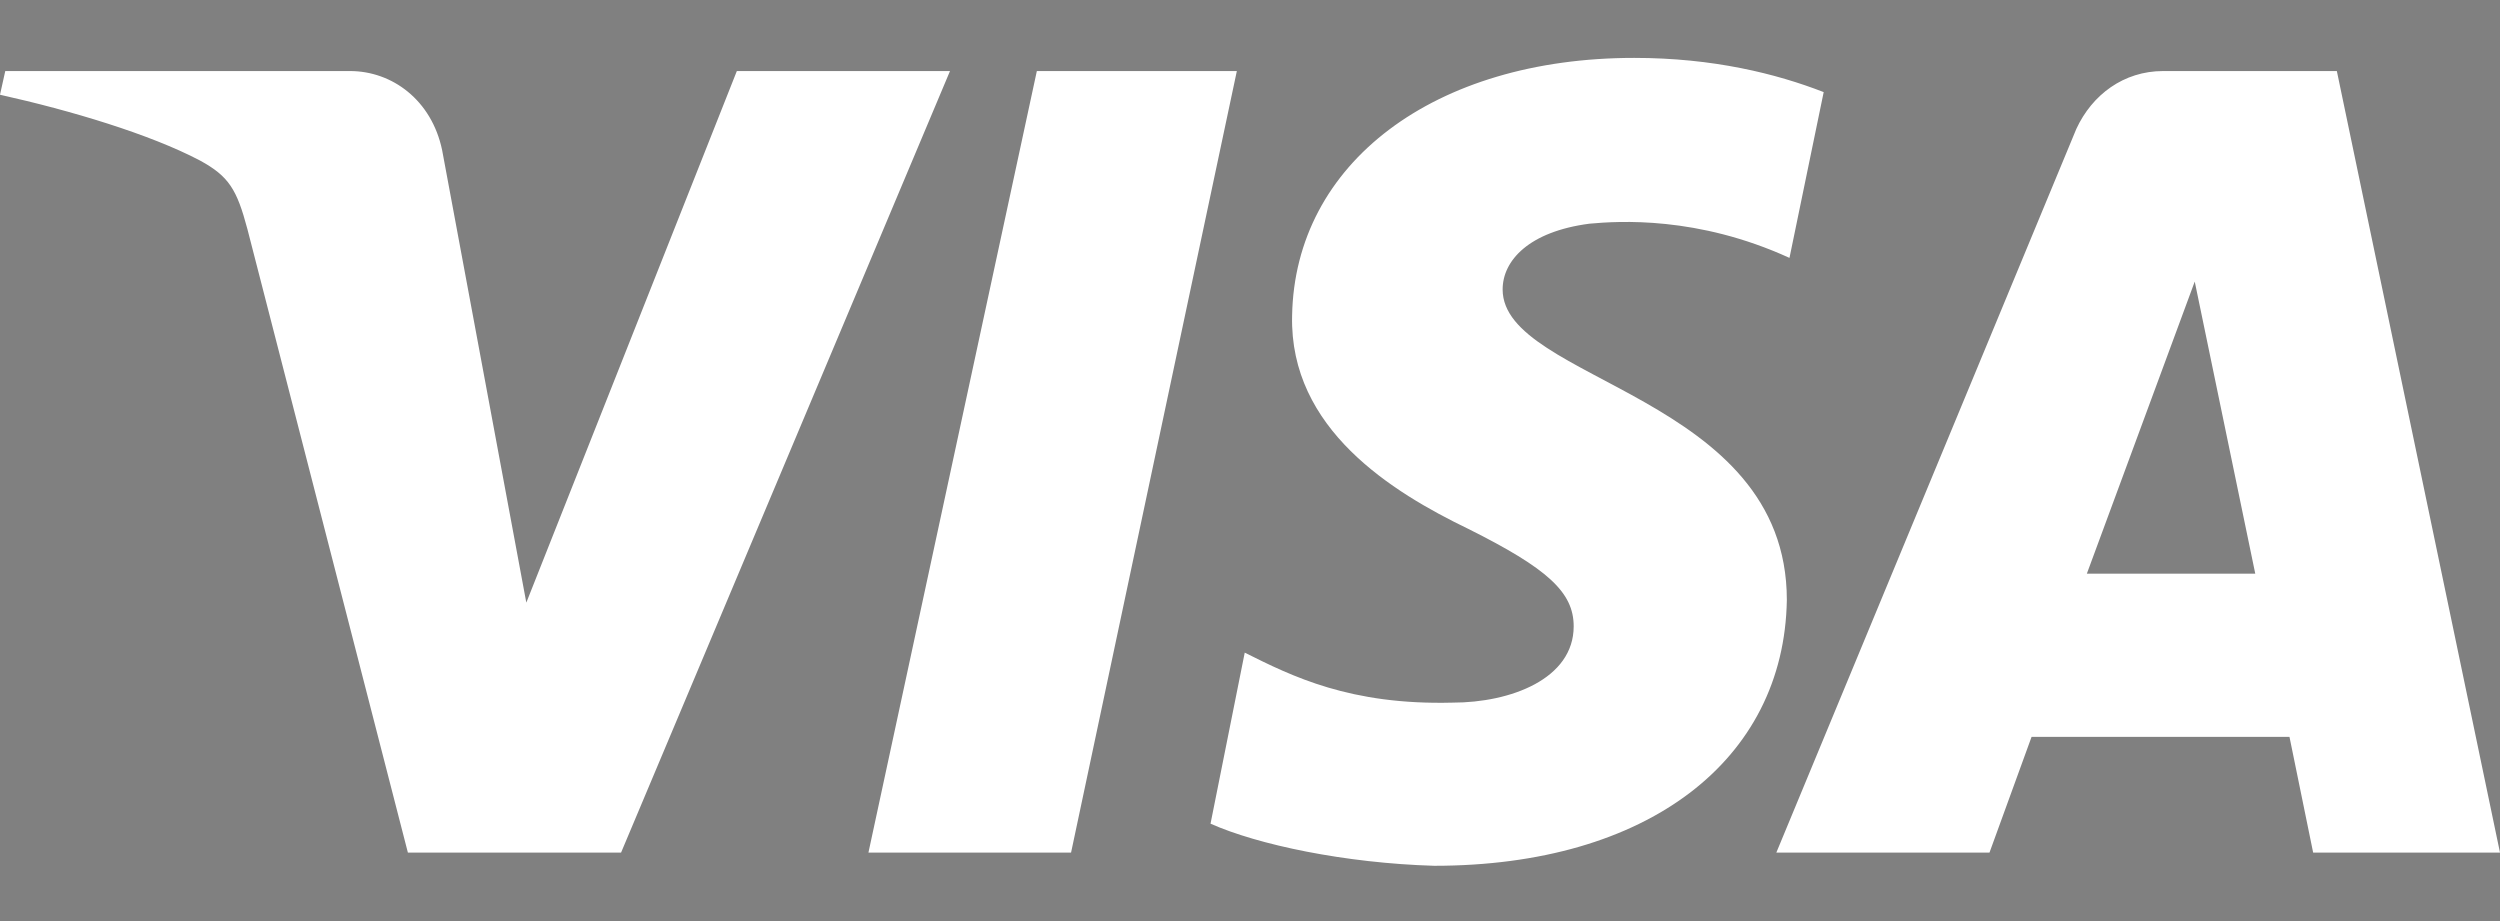 <?xml version="1.0" encoding="utf-8"?>
<!-- Generator: Adobe Illustrator 26.0.1, SVG Export Plug-In . SVG Version: 6.00 Build 0)  -->
<svg version="1.1" id="Layer_1" xmlns="http://www.w3.org/2000/svg" xmlns:xlink="http://www.w3.org/1999/xlink" x="0px" y="0px"
	 viewBox="0 0 95 35" style="enable-background:new 0 0 95 35;" xml:space="preserve">
<rect x="0" y="0" width="95" height="35" fill="#808080" stroke="none"/>
<style type="text/css">
	.st0{fill:#104076;}
	.st1{clip-path:url(#SVGID_00000114762467127988748030000011792789969667079358_);}
	.st2{fill:#FFFFFF;}
</style>
<path class="st0" d="M-39.1,613.7"/>
<g>
	<g>
		<defs>
			<path id="SVGID_1_" d="M49.1,12c-0.1,4.3,3.8,6.7,6.7,8.1c3,1.5,4,2.4,4,3.7c0,2-2.4,2.9-4.6,2.9c-3.9,0.1-6.1-1-7.9-1.9L46,31.3
				c1.8,0.8,5.1,1.5,8.5,1.6c8.1,0,13.3-4,13.4-10.1c0-7.8-10.8-8.3-10.8-11.8c0-1.1,1-2.2,3.3-2.5c1.1-0.1,4.1-0.3,7.6,1.3l1.3-6.3
				c-1.8-0.7-4.2-1.3-7.2-1.3C54.5,2.2,49.2,6.2,49.1,12 M82.2,2.7c-1.5,0-2.7,0.9-3.3,2.2L67.5,32.4h8.1l1.6-4.4H87l0.9,4.4H95
				L88.8,2.7H82.2 M83.4,10.7l2.3,11.1h-6.4L83.4,10.7 M39.4,2.7L33,32.4h7.7L47,2.7H39.4 M28,2.7l-8,20.2L16.8,5.7
				c-0.4-1.9-1.9-3-3.5-3H0.2L0,3.6c2.7,0.6,5.7,1.5,7.6,2.5C8.7,6.7,9,7.2,9.4,8.7l6.1,23.7h8.1L36.1,2.7L28,2.7"/>
		</defs>
		<use xlink:href="#SVGID_1_"  style="overflow:visible;fill:#FFFFFF;"/>
		<clipPath id="SVGID_00000153670894183558195700000014861890402564209334_">
			<use xlink:href="#SVGID_1_"  style="overflow:visible;"/>
		</clipPath>
		
			<g transform="matrix(4.985 0 0 -4.985 -1804.82 502.202)" style="clip-path:url(#SVGID_00000153670894183558195700000014861890402564209334_);">
			<path class="st2" d="M360.1,99.6l18.8,6.9l4.3-11.6L364.3,88"/>
		</g>
	</g>
</g>
</svg>

